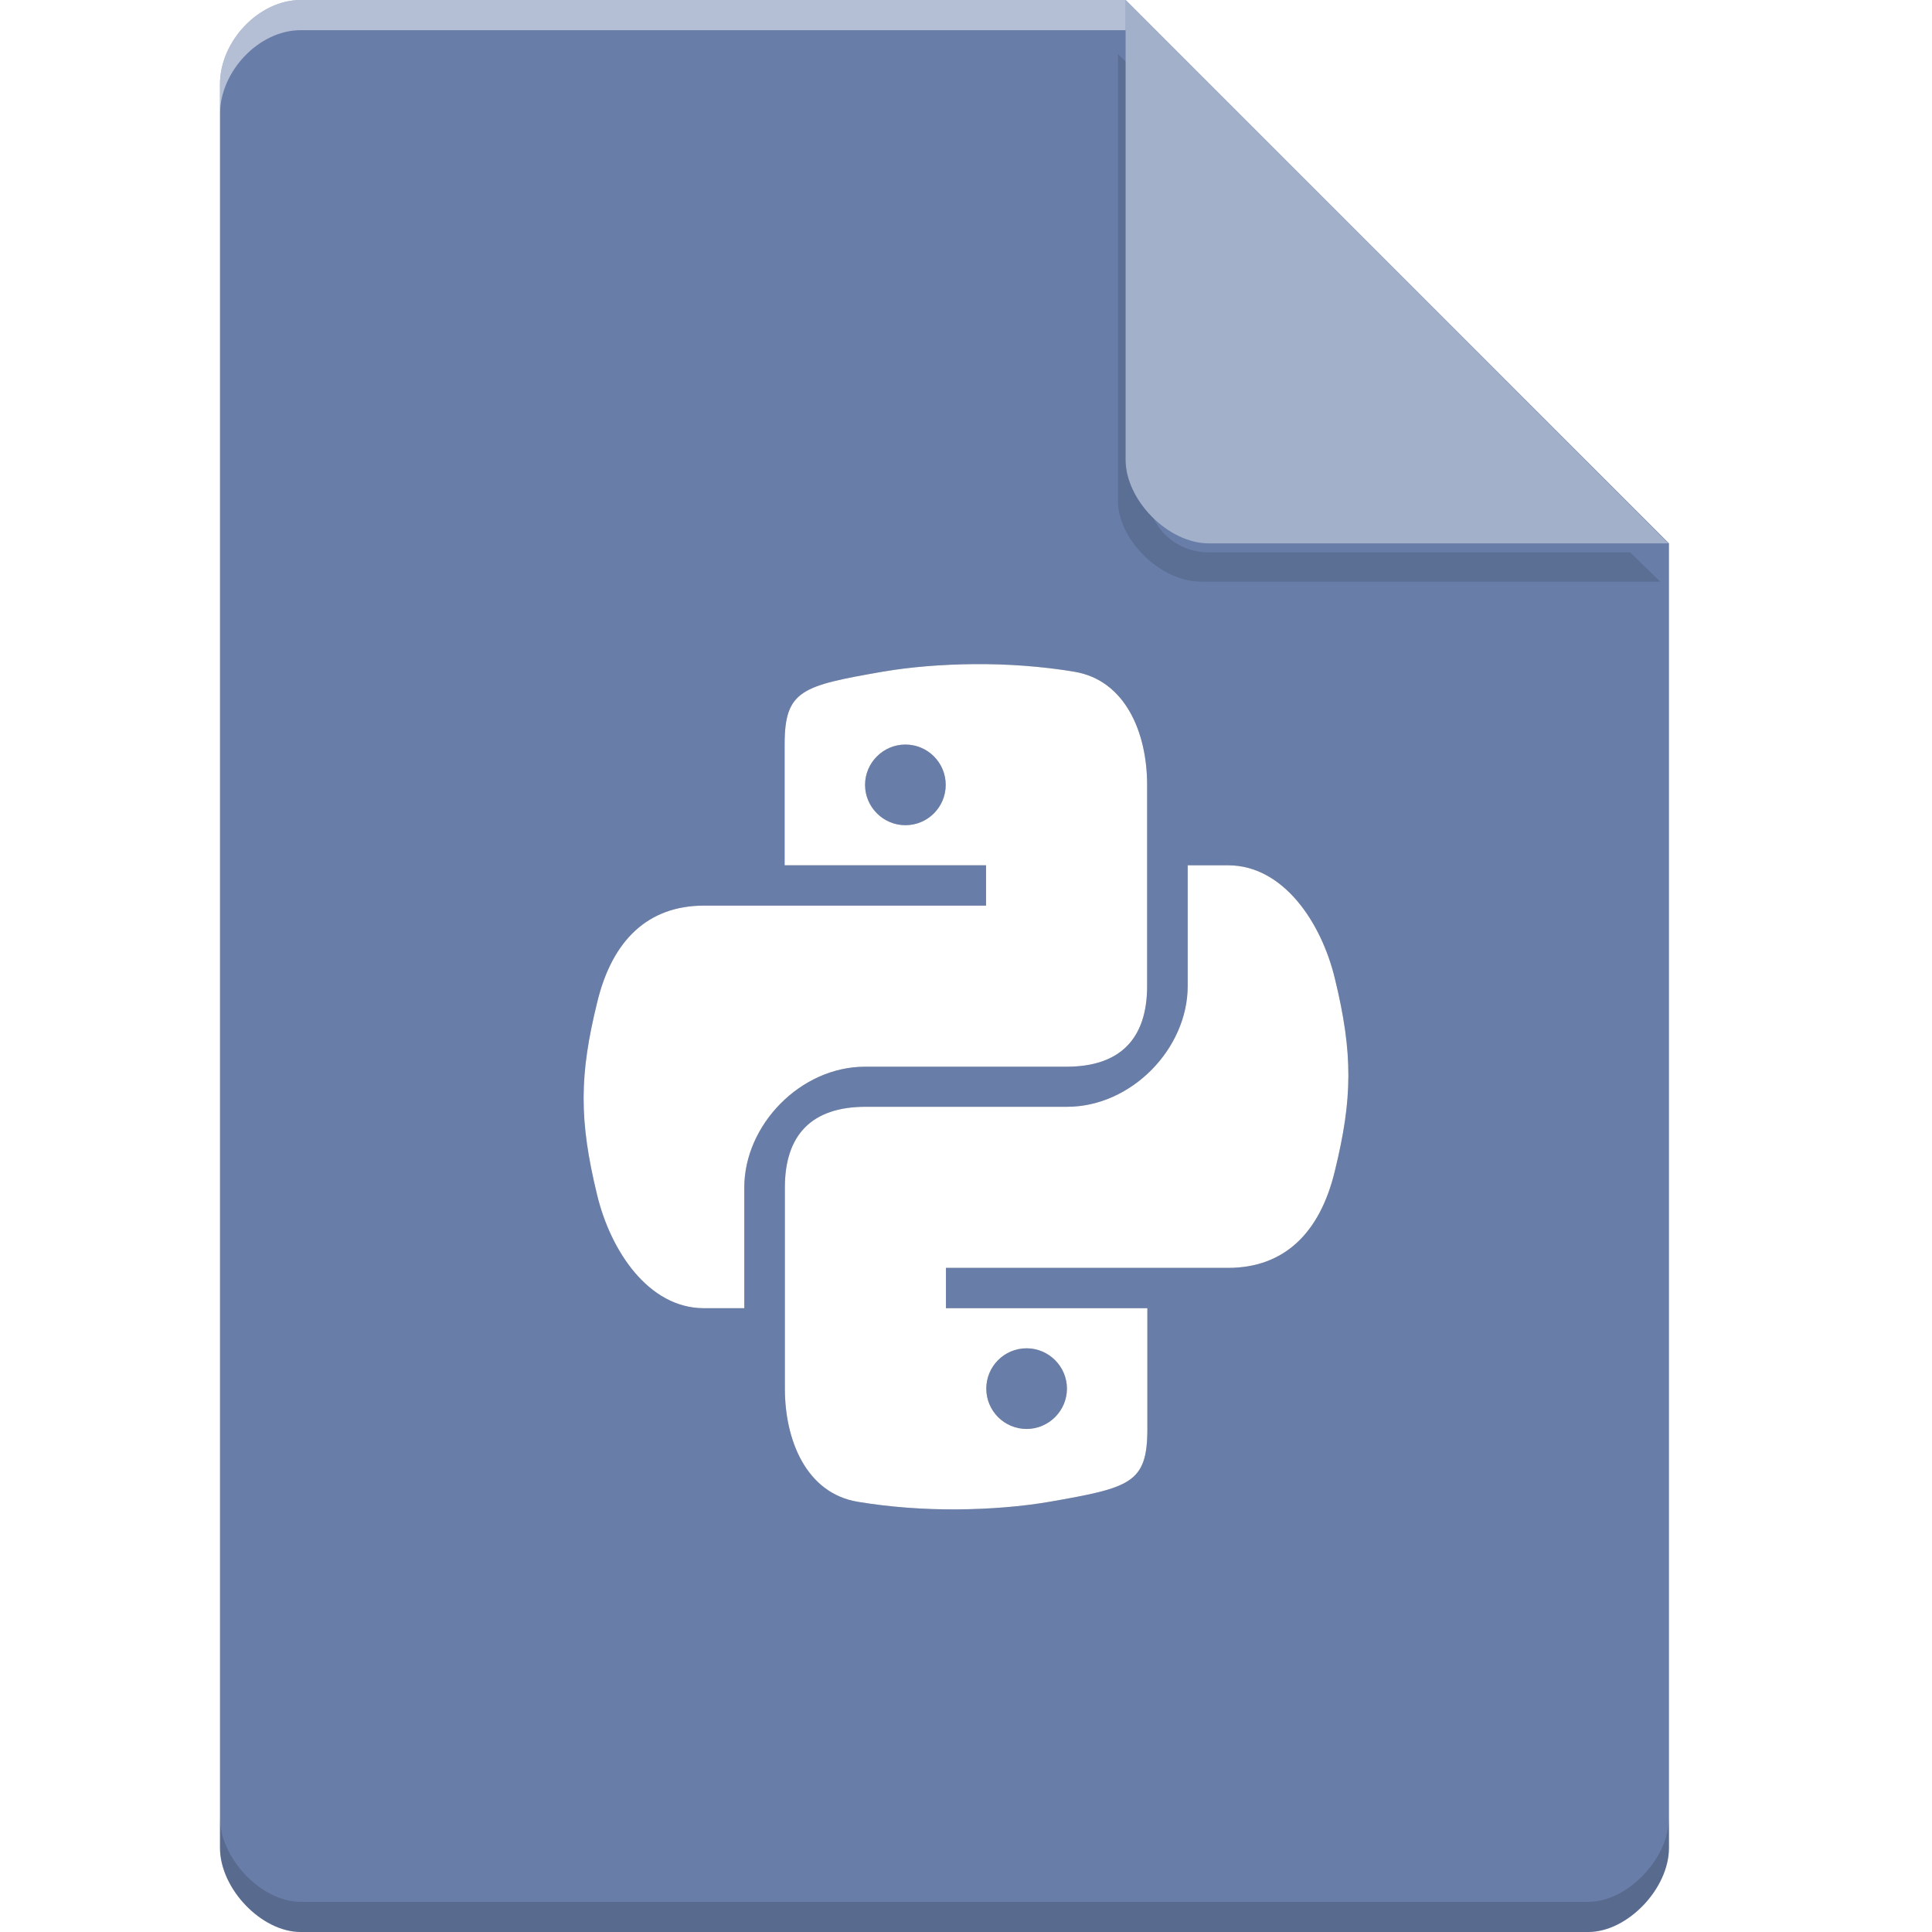 <?xml version="1.0" encoding="UTF-8" standalone="no"?>
<svg
   xmlns:dc="http://purl.org/dc/elements/1.1/"
   xmlns:cc="http://creativecommons.org/ns#"
   xmlns:rdf="http://www.w3.org/1999/02/22-rdf-syntax-ns#"
   xmlns:svg="http://www.w3.org/2000/svg"
   xmlns="http://www.w3.org/2000/svg"
   xmlns:sodipodi="http://sodipodi.sourceforge.net/DTD/sodipodi-0.dtd"
   xmlns:inkscape="http://www.inkscape.org/namespaces/inkscape"
   width="64px"
   height="64px"
   viewBox="0 0 64 64"
   version="1.1"
   id="svg2"
   inkscape:version="0.91 r13725"
   sodipodi:docname="text-x-python.svg">
  <defs
     id="defs17">
    <filter
       inkscape:collect="always"
       style="color-interpolation-filters:sRGB"
       id="filter4185-45-8"
       x="-0.096"
       width="1.192"
       y="-0.096"
       height="1.192">
      <feGaussianBlur
         inkscape:collect="always"
         stdDeviation="0.72"
         id="feGaussianBlur4187-2-3" />
    </filter>
    <filter
       inkscape:collect="always"
       style="color-interpolation-filters:sRGB"
       id="filter4177"
       x="-0.101"
       width="1.202"
       y="-0.091"
       height="1.183">
      <feGaussianBlur
         inkscape:collect="always"
         stdDeviation="1.067"
         id="feGaussianBlur4179" />
    </filter>
  </defs>
  <sodipodi:namedview
     pagecolor="#ffffff"
     bordercolor="#666666"
     borderopacity="1"
     objecttolerance="10"
     gridtolerance="10"
     guidetolerance="10"
     inkscape:pageopacity="0"
     inkscape:pageshadow="2"
     inkscape:window-width="649"
     inkscape:window-height="480"
     id="namedview15"
     showgrid="false"
     inkscape:zoom="7.375"
     inkscape:cx="53.854907"
     inkscape:cy="23.694543"
     inkscape:window-x="586"
     inkscape:window-y="291"
     inkscape:window-maximized="0"
     inkscape:current-layer="svg2" />
  <g
     transform="translate(-0.713,0)"
     id="g4173-24-5">
    <path
       style="fill:#687da8;fill-opacity:1;fill-rule:nonzero;stroke:none"
       d="M 10.672,0 C 9.297,0 8,1.355 8,2.789 L 8,61.211 C 8,62.566 9.375,64 10.672,64 l 42.656,0 C 54.625,64 56,62.566 56,61.211 L 56,18 38,0 Z m 0,0"
       id="path5-3-4"
       inkscape:connector-curvature="0" />
    <path
       inkscape:connector-curvature="0"
       id="path4183-02-9"
       d="m 37.727,1.273 0,15.227 c 0,1.348 1.41,2.773 2.758,2.773 l 15.227,0 -1,-1 -13.984,0 c -1.108,0 -2,-0.892 -2,-2 l 0,-14 -1,-1 z"
       style="opacity:0.35;fill:#000000;fill-opacity:1;fill-rule:nonzero;stroke:none;filter:url(#filter4185-45-8)"
       transform="matrix(0.999,0,0,0.971,0.056,0.554)" />
    <path
       style="fill:#a3b0ca;fill-opacity:1;fill-rule:nonzero;stroke:none"
       d="M 38,0 55.984,18 40.758,18 C 39.41,18 38,16.574 38,15.227 Z m 0,0"
       id="path9-99-0"
       inkscape:connector-curvature="0" />
    <path
       inkscape:connector-curvature="0"
       id="path4160-1-7"
       d="M 10.672,2.0000001e-8 C 9.297,2.0000001e-8 8,1.355 8,2.789 l 0,1 C 8,2.355 9.297,1 10.672,1 L 38,1 38,2e-8 l -27.328,0 z"
       style="opacity:0.5;fill:#ffffff;fill-opacity:1;fill-rule:nonzero;stroke:none" />
    <path
       inkscape:connector-curvature="0"
       id="path4178-08-3"
       d="m 8,60.211 0,1 c 0,1.355 1.375,2.789 2.672,2.789 L 53.328,64 C 54.625,64 56,62.566 56,61.211 l 0,-1 C 56,61.566 54.625,63 53.328,63 L 10.672,63 C 9.375,63 8,61.566 8,60.211 Z"
       style="opacity:0.15;fill:#000000;fill-opacity:1;fill-rule:nonzero;stroke:none" />
  </g>
  <g
     id="g4167"
     style="fill:#000000;opacity:0.35;filter:url(#filter4177)">
    <path
       id="path4169"
       d="M 32.289 22 C 31.203 22.008 30.156 22.094 29.242 22.25 C 26.562 22.719 25.992 22.859 25.992 24.664 L 25.992 28.664 L 32.664 28.664 L 32.664 30 L 23.32 30 C 21.484 30 20.281 31.125 19.781 33.211 C 19.195 35.602 19.172 37.086 19.781 39.586 C 20.227 41.438 21.484 43.336 23.32 43.336 L 24.656 43.336 L 24.656 39.336 C 24.656 37.266 26.516 35.336 28.656 35.336 L 35.328 35.336 C 37.094 35.336 38 34.422 38 32.664 L 38 26 C 38 24.297 37.297 22.531 35.578 22.25 C 34.492 22.07 33.367 21.992 32.289 22 Z M 29.992 24.664 C 30.734 24.664 31.328 25.266 31.328 26 C 31.328 26.734 30.734 27.336 29.992 27.336 C 29.258 27.336 28.656 26.734 28.656 26 C 28.656 25.266 29.258 24.664 29.992 24.664 Z M 29.992 24.664 "
       style="stroke:none;fill-rule:nonzero;fill:#000000;fill-opacity:1" />
    <path
       id="path4171"
       d="M 31.711 50 C 32.797 49.992 33.844 49.906 34.758 49.75 C 37.438 49.281 38.008 49.141 38.008 47.336 L 38.008 43.336 L 31.336 43.336 L 31.336 42 L 40.68 42 C 42.516 42 43.719 40.875 44.219 38.789 C 44.805 36.398 44.828 34.914 44.219 32.414 C 43.773 30.562 42.516 28.664 40.68 28.664 L 39.344 28.664 L 39.344 32.664 C 39.344 34.734 37.484 36.664 35.344 36.664 L 28.672 36.664 C 26.906 36.664 26 37.578 26 39.336 L 26 46 C 26 47.703 26.703 49.469 28.422 49.75 C 29.508 49.93 30.633 50.008 31.711 50 Z M 34.008 47.336 C 33.266 47.336 32.672 46.734 32.672 46 C 32.672 45.266 33.266 44.664 34.008 44.664 C 34.742 44.664 35.344 45.266 35.344 46 C 35.344 46.734 34.742 47.336 34.008 47.336 Z M 34.008 47.336 "
       style="stroke:none;fill-rule:nonzero;fill:#000000;fill-opacity:1" />
  </g>
  <g
     id="surface1">
    <path
       style=" stroke:none;fill-rule:nonzero;fill:rgb(100%,100%,100%);fill-opacity:1;"
       d="M 32.289 22 C 31.203 22.008 30.156 22.094 29.242 22.25 C 26.562 22.719 25.992 22.859 25.992 24.664 L 25.992 28.664 L 32.664 28.664 L 32.664 30 L 23.32 30 C 21.484 30 20.281 31.125 19.781 33.211 C 19.195 35.602 19.172 37.086 19.781 39.586 C 20.227 41.438 21.484 43.336 23.32 43.336 L 24.656 43.336 L 24.656 39.336 C 24.656 37.266 26.516 35.336 28.656 35.336 L 35.328 35.336 C 37.094 35.336 38 34.422 38 32.664 L 38 26 C 38 24.297 37.297 22.531 35.578 22.25 C 34.492 22.07 33.367 21.992 32.289 22 Z M 29.992 24.664 C 30.734 24.664 31.328 25.266 31.328 26 C 31.328 26.734 30.734 27.336 29.992 27.336 C 29.258 27.336 28.656 26.734 28.656 26 C 28.656 25.266 29.258 24.664 29.992 24.664 Z M 29.992 24.664 "
       id="path11" />
    <path
       style=" stroke:none;fill-rule:nonzero;fill:rgb(100%,100%,100%);fill-opacity:1;"
       d="M 31.711 50 C 32.797 49.992 33.844 49.906 34.758 49.75 C 37.438 49.281 38.008 49.141 38.008 47.336 L 38.008 43.336 L 31.336 43.336 L 31.336 42 L 40.68 42 C 42.516 42 43.719 40.875 44.219 38.789 C 44.805 36.398 44.828 34.914 44.219 32.414 C 43.773 30.562 42.516 28.664 40.68 28.664 L 39.344 28.664 L 39.344 32.664 C 39.344 34.734 37.484 36.664 35.344 36.664 L 28.672 36.664 C 26.906 36.664 26 37.578 26 39.336 L 26 46 C 26 47.703 26.703 49.469 28.422 49.75 C 29.508 49.93 30.633 50.008 31.711 50 Z M 34.008 47.336 C 33.266 47.336 32.672 46.734 32.672 46 C 32.672 45.266 33.266 44.664 34.008 44.664 C 34.742 44.664 35.344 45.266 35.344 46 C 35.344 46.734 34.742 47.336 34.008 47.336 Z M 34.008 47.336 "
       id="path13" />
  </g>
</svg>
